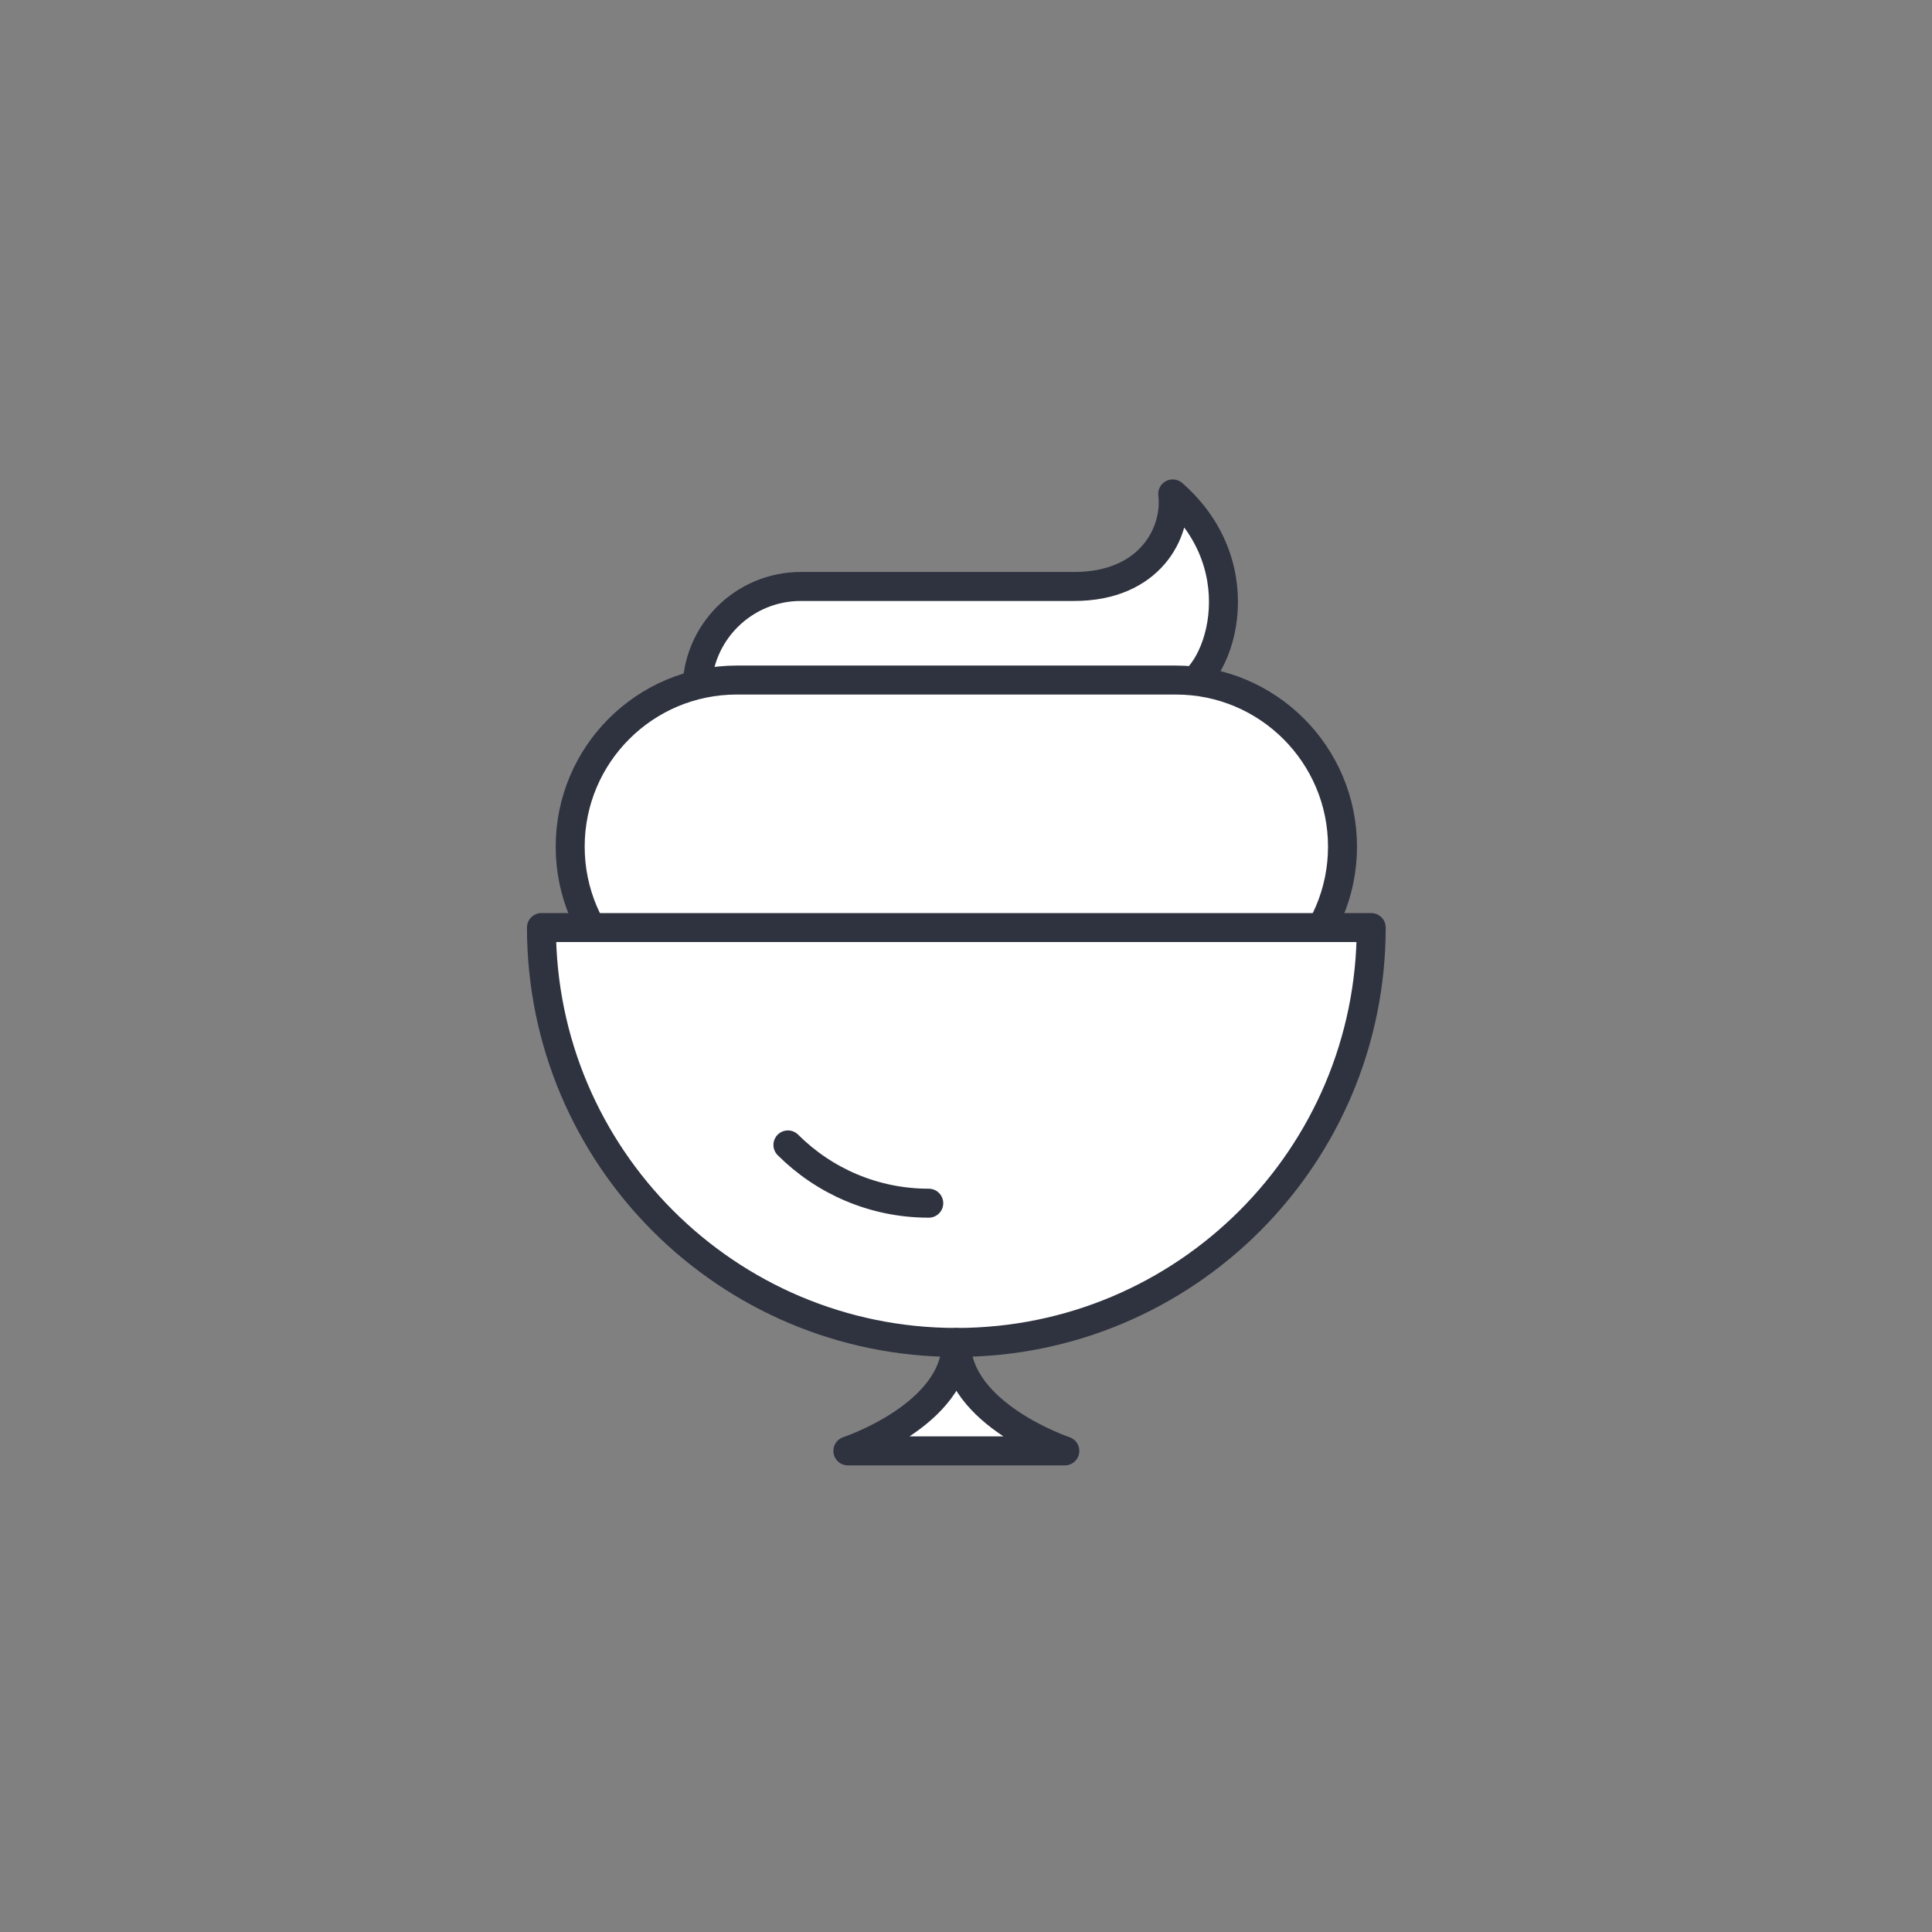 <?xml version="1.0" encoding="utf-8"?>
<!-- Generator: Adobe Illustrator 16.0.0, SVG Export Plug-In . SVG Version: 6.00 Build 0)  -->
<!DOCTYPE svg PUBLIC "-//W3C//DTD SVG 1.1//EN" "http://www.w3.org/Graphics/SVG/1.1/DTD/svg11.dtd">
<svg version="1.1" id="Layer_1" xmlns="http://www.w3.org/2000/svg" xmlns:xlink="http://www.w3.org/1999/xlink" x="0px" y="0px"
	 width="100px" height="100px" viewBox="0 0 100 100" enable-background="new 0 0 100 100" xml:space="preserve">
<rect x="0" y="0" width="100" height="100" fill="#808080" stroke="none"/>
<g>
	
		<path fill="#FFFFFF" stroke="#2F3340" stroke-width="1.5" stroke-linecap="round" stroke-linejoin="round" stroke-miterlimit="10" d="
		M41.447,41.096c-2.966,0-5.371-2.404-5.371-5.371c0-2.965,2.405-5.369,5.371-5.369h14.15c3.923,0,5.344-2.787,5.103-4.791
		c4.433,3.881,2.363,9.76,0.267,10.16c0,2.967-2.404,5.371-5.369,5.371H41.447z"/>
	
		<path fill="#FFFFFF" stroke="#2F3340" stroke-width="1.5" stroke-linecap="round" stroke-linejoin="round" stroke-miterlimit="10" d="
		M38.136,52.449c-4.763,0-8.623-3.861-8.623-8.627c0-4.762,3.86-8.623,8.623-8.623h22.728c4.761,0,8.624,3.861,8.624,8.623
		c0,4.766-3.863,8.627-8.624,8.627H38.136z"/>
	
		<path fill="#FFFFFF" stroke="#2F3340" stroke-width="1.5" stroke-linecap="round" stroke-linejoin="round" stroke-miterlimit="10" d="
		M70.974,48.01c0,11.859-9.613,21.475-21.474,21.475c-11.859,0-21.474-9.615-21.474-21.475H70.974z"/>
	
		<path fill="#FFFFFF" stroke="#2F3340" stroke-width="1.5" stroke-linecap="round" stroke-linejoin="round" stroke-miterlimit="10" d="
		M43.886,75.098c0,0,5.614-1.855,5.614-5.613c0,3.734,5.615,5.613,5.615,5.613H43.886z"/>
	
		<path fill="#FFFFFF" stroke="#2F3340" stroke-width="1.5" stroke-linecap="round" stroke-linejoin="round" stroke-miterlimit="10" d="
		M48.072,62.277c-2.847,0-5.423-1.152-7.29-3.016"/>
</g>
</svg>

